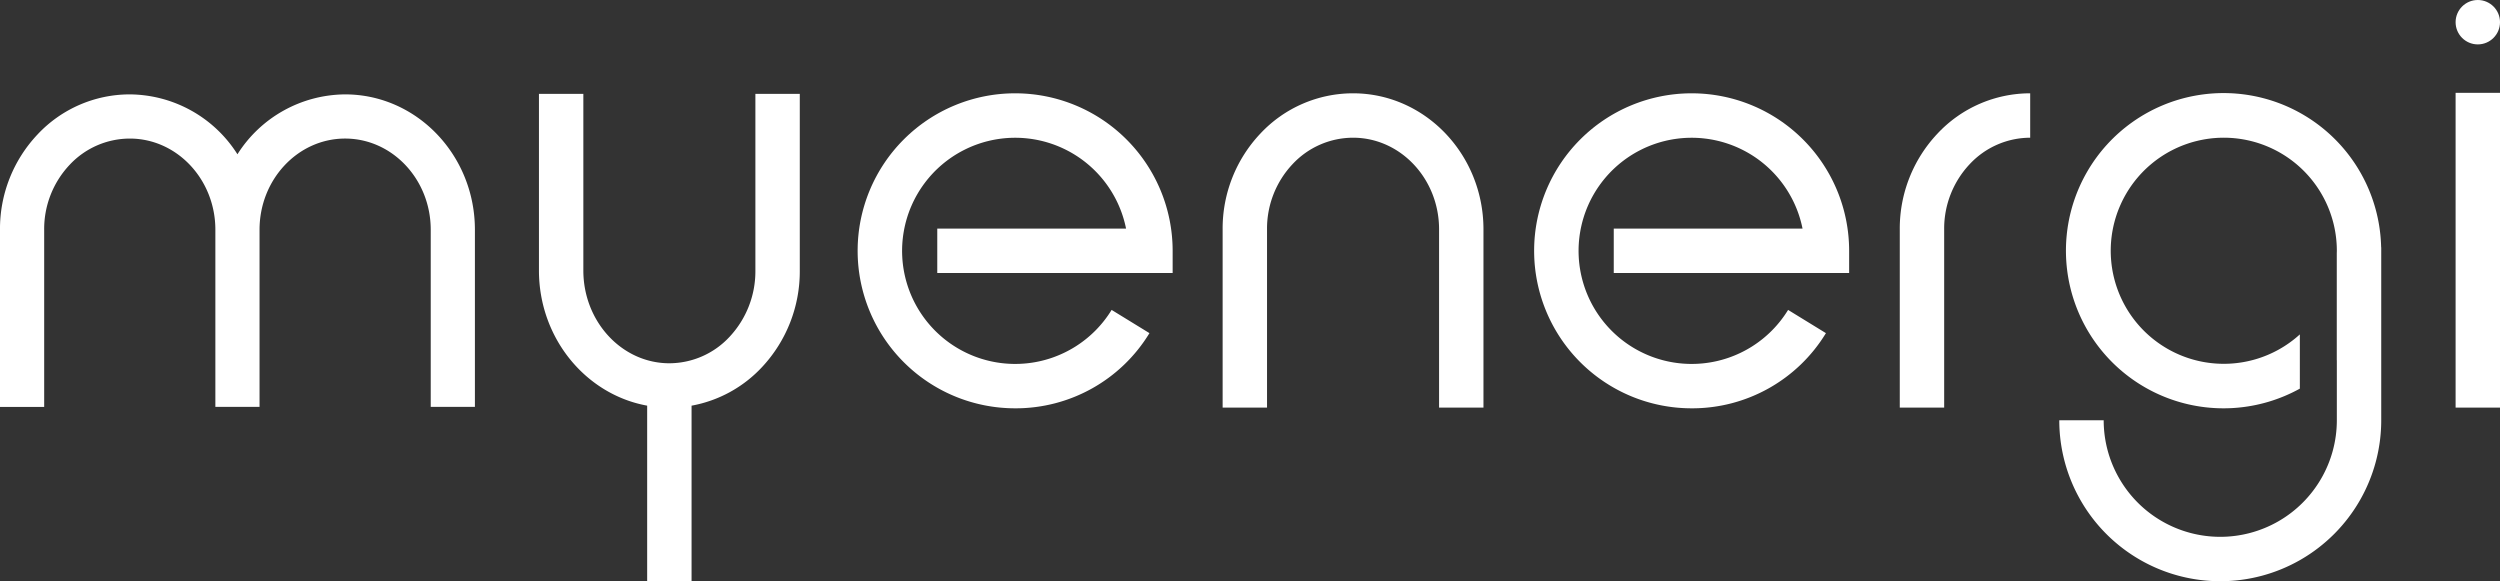 <?xml version="1.0" encoding="UTF-8"?>
<svg xmlns="http://www.w3.org/2000/svg" width="734.366" height="170.756" viewBox="0 0 734.366 170.756">
    <rect x="0" y="0" width="734.366" height="170.756" fill="#333333" stroke="none"/>
    <g id="logo-02" transform="translate(-238.322 -31.641)">
        <path id="Path_61" data-name="Path 61" d="M536.516,151.583a46.266,46.266,0,1,1,46.266-46.266v6.521H513.641V98.8H569.1a33.218,33.218,0,1,0-4.243,23.876l11.114,6.824A45.993,45.993,0,0,1,536.516,151.583Z" fill="#fff"></path>
        <path id="Path_62" data-name="Path 62" d="M735.231,151.583A46.266,46.266,0,1,1,781.5,105.317v6.521H712.356V98.8h55.456a33.218,33.218,0,1,0-4.243,23.876l11.114,6.824A46,46,0,0,1,735.231,151.583Z" fill="#fff"></path>
        <path id="Path_63" data-name="Path 63" d="M674.087,151.372H661.045V99c0-14.837-11.336-26.908-25.269-26.908a24.357,24.357,0,0,0-17.758,7.758A27.609,27.609,0,0,0,610.508,99v52.371H597.466V99a40.594,40.594,0,0,1,11.1-28.137,37.284,37.284,0,0,1,27.209-11.813c21.124,0,38.31,17.921,38.31,39.95v52.371Z" fill="#fff"></path>
        <path id="Path_64" data-name="Path 64" d="M460.215,59.223V111.1a28.152,28.152,0,0,1-7.532,19.416,24.218,24.218,0,0,1-17.736,7.834c-13.933,0-25.268-12.225-25.269-27.25V59.223H396.636V111.1c0,19.878,13.762,36.429,31.789,39.7v51.6h13.042V150.806a37.4,37.4,0,0,0,20.711-11.349A41.139,41.139,0,0,0,473.256,111.1V59.223Z" fill="#fff"></path>
        <path id="Path_65" data-name="Path 65" d="M809.416,151.372H796.374V99a40.6,40.6,0,0,1,11.1-28.137,37.284,37.284,0,0,1,27.209-11.813V72.093a24.357,24.357,0,0,0-17.758,7.758A27.609,27.609,0,0,0,809.416,99Z" fill="#fff"></path>
        <rect id="Rectangle_113" data-name="Rectangle 113" width="13.042" height="92.462" transform="translate(959.646 58.91)" fill="#fff"></rect>
        <circle id="Ellipse_1" data-name="Ellipse 1" cx="6.521" cy="6.521" r="6.521" transform="translate(959.646 31.641)" fill="#fff"></circle>
        <path id="Path_67" data-name="Path 67" d="M339.7,59.367a37.723,37.723,0,0,0-31.631,17.592,37.725,37.725,0,0,0-31.632-17.592,37.1,37.1,0,0,0-27.074,11.754,40.394,40.394,0,0,0-11.045,28v52.047H251.3V99.118a27.474,27.474,0,0,1,7.472-19.055,24.236,24.236,0,0,1,17.67-7.719c13.864,0,25.143,12.011,25.143,26.775h0v52.046h12.977V99.118h0c0-14.763,11.279-26.774,25.143-26.774s25.143,12.011,25.143,26.774v52.047h12.977V99.118C377.824,77.2,360.723,59.367,339.7,59.367Z" fill="#fff"></path>
        <path id="Path_68" data-name="Path 68" d="M937.775,104.3a46.3,46.3,0,1,0-23.881,41.5V129.869a33.208,33.208,0,1,1,10.865-24.552c0,.237-.013.472-.018.709v31.458l.018-.018v17.621a34.244,34.244,0,0,1-68.488,0H843.229a47.286,47.286,0,0,0,94.572,0V104.3h-.026Z" fill="#fff"></path>
    </g>
</svg> 